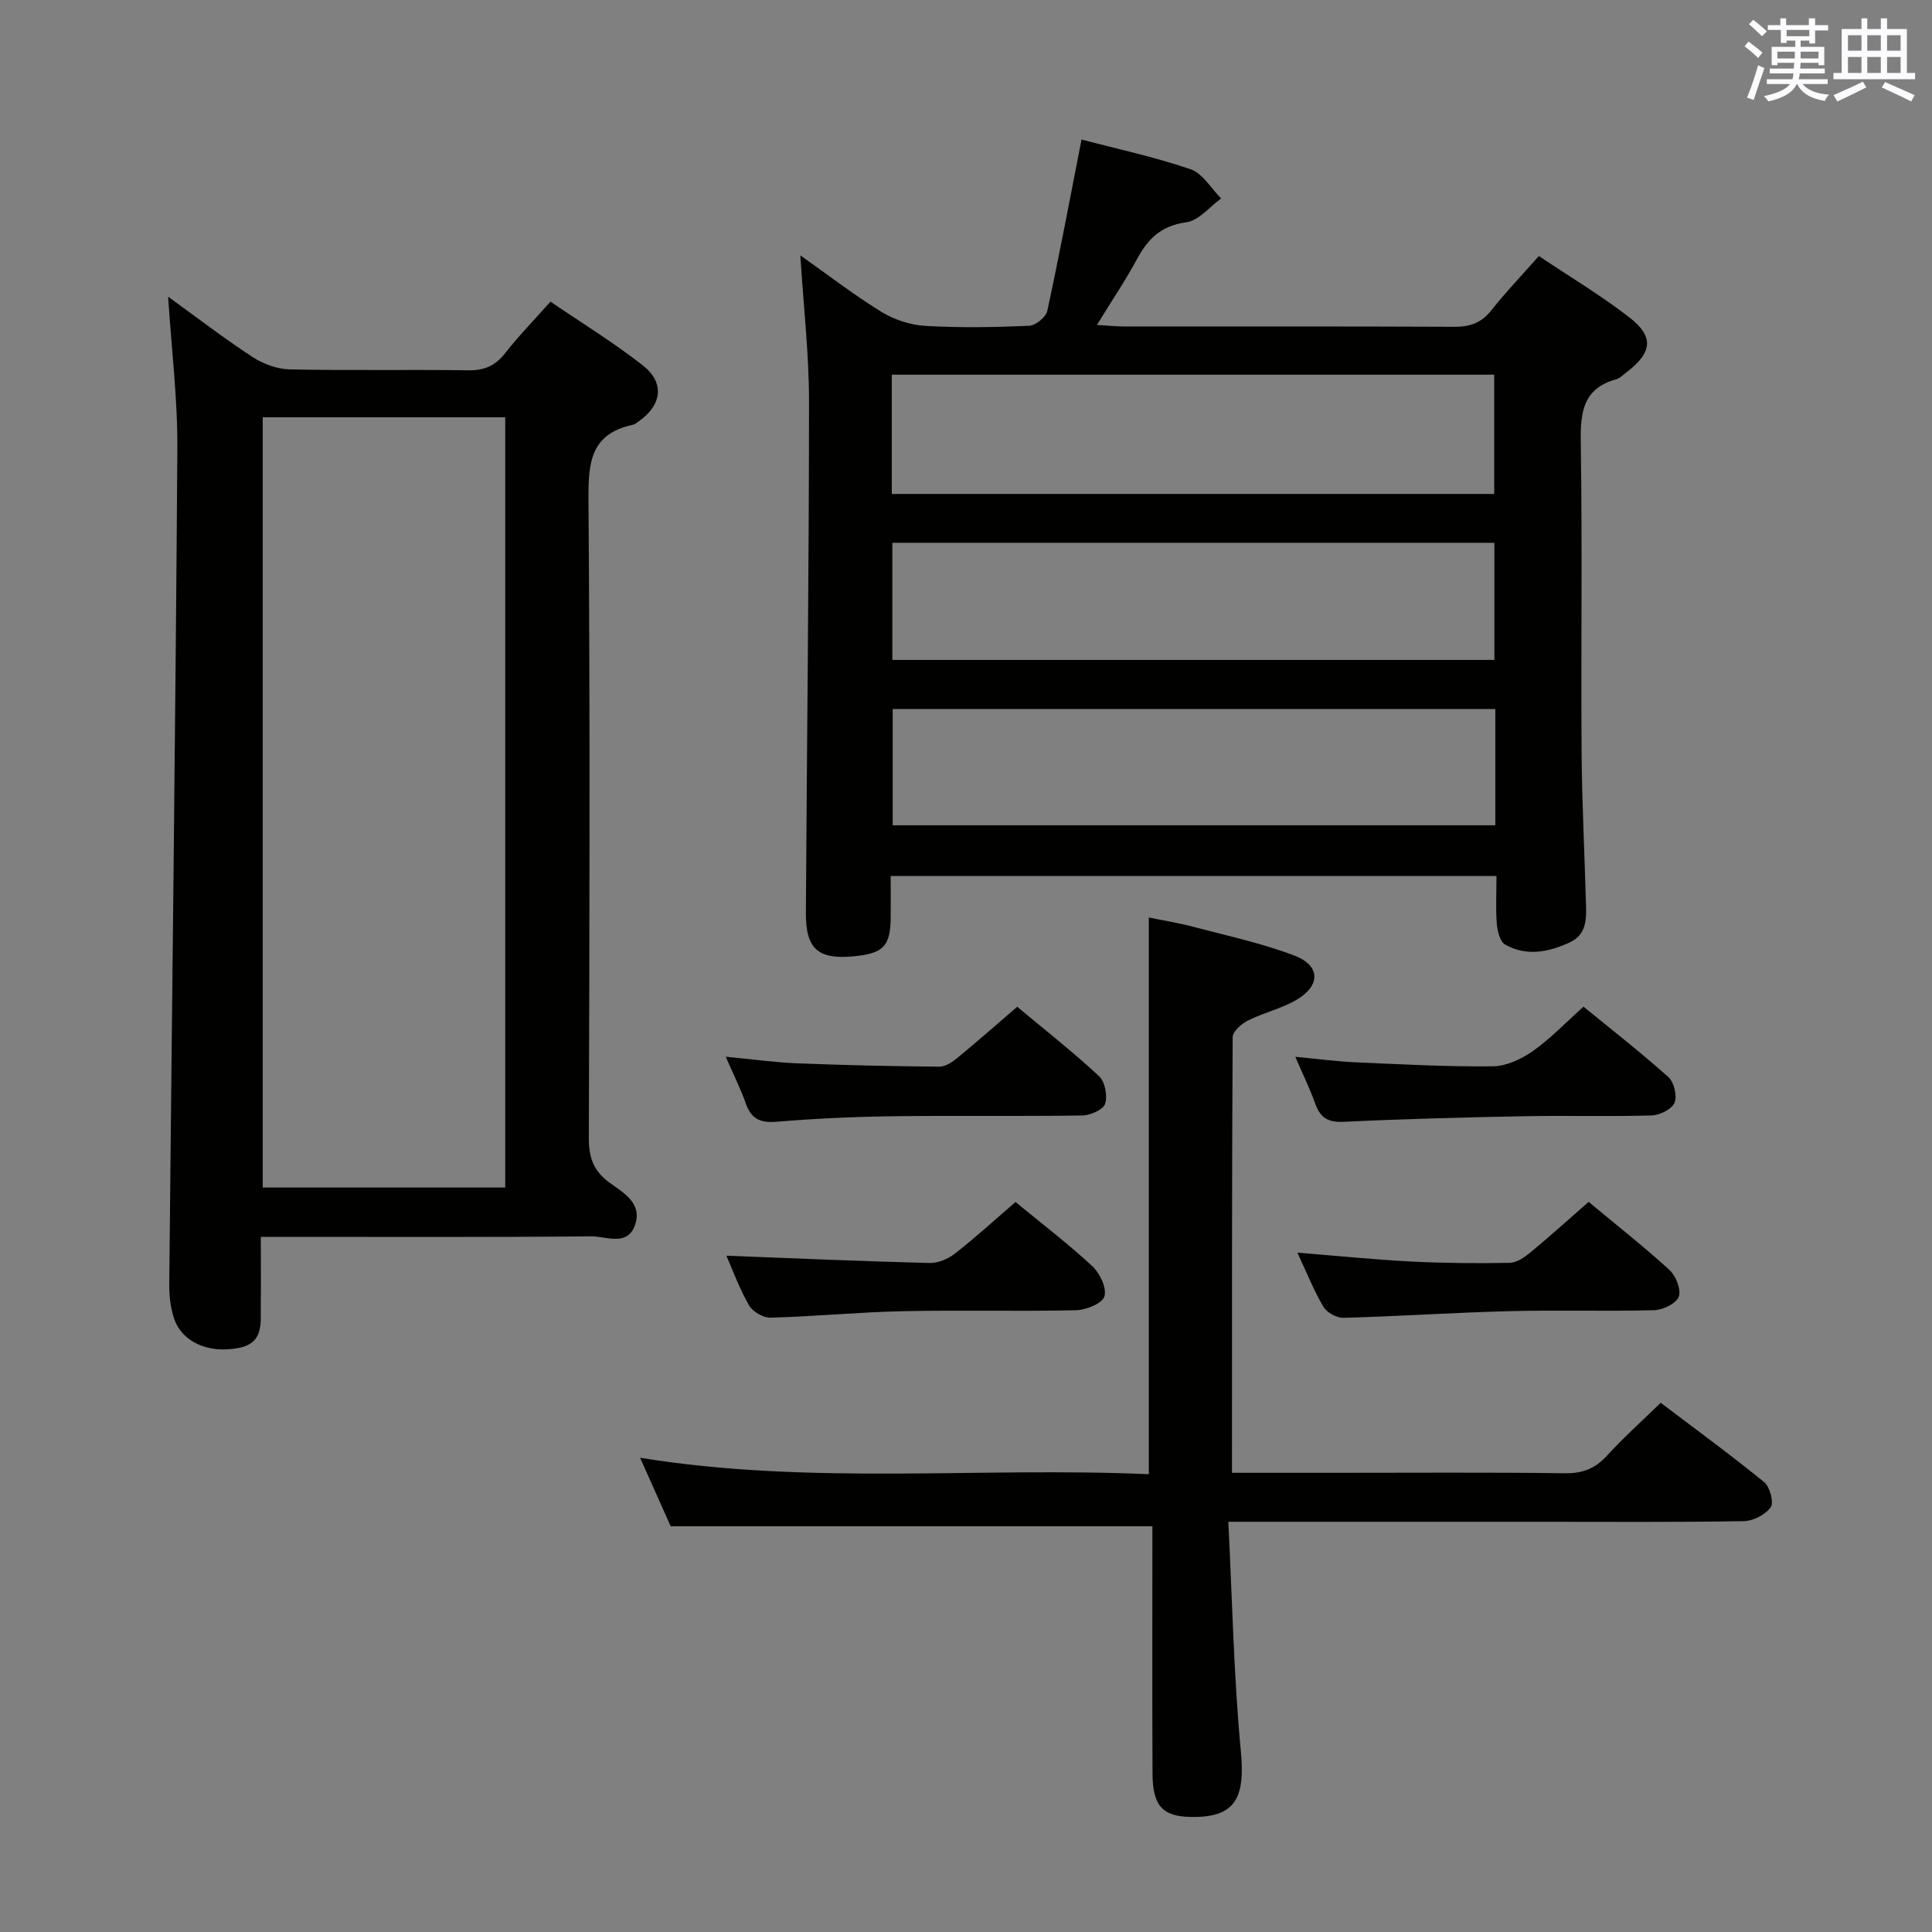 <svg enable-background="new 0 0 400 400" viewBox="0 0 400 400" xmlns="http://www.w3.org/2000/svg"><rect x="0" y="0" width="400" height="400" fill="#808080" stroke="none"/><g fill="#010100"><path d="m309.83 181.36c-42.09 0-83.37 0-125.42 0 0 2.94.02 5.72 0 8.49-.04 6-1.46 7.53-7.51 8.13-7.48.75-10.09-1.46-10.05-8.94.21-35.3.64-70.59.65-105.89 0-9.91-1.15-19.82-1.8-30.28 5.54 3.91 10.98 8.11 16.79 11.7 2.65 1.63 6 2.72 9.1 2.9 7.14.42 14.33.29 21.48-.02 1.34-.06 3.48-1.79 3.76-3.08 2.52-11.65 4.72-23.37 7.09-35.48 7.29 1.92 15.08 3.59 22.57 6.15 2.51.86 4.25 3.97 6.34 6.05-2.39 1.72-4.63 4.58-7.21 4.93-5.1.69-7.88 3.3-10.14 7.49-2.42 4.49-5.29 8.74-8.38 13.77 2.33.13 3.91.3 5.5.31 22.82.02 45.65-.04 68.47.07 3.28.02 5.65-.81 7.72-3.44 2.98-3.78 6.33-7.26 9.82-11.21 6.32 4.24 12.75 8.08 18.63 12.62 5.31 4.1 4.89 7.36-.58 11.52-.66.5-1.31 1.17-2.06 1.38-6.85 1.9-7.41 6.82-7.32 13 .33 21.32.03 42.65.17 63.97.07 10.31.59 20.62.89 30.93.1 3.36.42 6.93-3.33 8.68-4.35 2.02-8.97 2.95-13.38.46-1.07-.6-1.6-2.77-1.73-4.27-.25-3.14-.07-6.29-.07-9.94zm-125.19-79.09h124.72c0-8.5 0-16.67 0-24.7-41.81 0-83.15 0-124.72 0zm.11 34.36h124.65c0-8.34 0-16.37 0-24.25-41.82 0-83.21 0-124.65 0zm124.84 34.24c0-8.24 0-15.99 0-24.08-41.7 0-83.18 0-124.77 0v24.08z"/><path d="m34.81 61.43c5.84 4.22 11.51 8.58 17.48 12.49 2.21 1.44 5.1 2.5 7.7 2.56 12.32.26 24.66.01 36.98.19 3.34.05 5.6-.97 7.64-3.58 2.76-3.53 5.91-6.75 9.36-10.64 6.41 4.38 13.05 8.44 19.14 13.22 4.57 3.59 3.92 8.19-.86 11.56-.41.29-.83.65-1.29.74-8.83 1.88-9.17 8.02-9.12 15.64.33 43.98.22 87.96.07 131.95-.01 4.03.9 6.82 4.25 9.27 2.78 2.03 6.79 4.18 5.38 8.6-1.53 4.79-6.01 2.51-9.12 2.54-20.82.2-41.65.11-62.47.11-1.79 0-3.59 0-5.95 0 0 5.04.04 9.66-.01 14.27-.04 3.61.61 7.68-4.45 8.7-6.41 1.3-12-1.21-13.59-6.33-.68-2.18-.93-4.57-.91-6.86.56-57.6 1.29-115.21 1.68-172.81.07-10.41-1.22-20.81-1.91-31.62zm69.79 184.44c0-53.5 0-106.51 0-159.47-17.03 0-33.73 0-50.2 0v159.47z"/><path d="m255.07 304.93h20.98c15.99 0 31.99-.12 47.98.09 3.67.05 6.26-.98 8.7-3.66 3.35-3.68 7.08-7.01 11.1-10.93 7.03 5.33 14.37 10.69 21.41 16.42 1.19.97 2.06 4.22 1.37 5.2-1.1 1.55-3.64 2.86-5.59 2.89-13.99.24-27.98.13-41.98.13-19.32 0-38.65 0-57.97 0-1.79 0-3.59 0-6.76 0 .82 16.2 1.12 31.94 2.6 47.57.93 9.78-1.25 13.69-10.33 13.54-5.86-.1-7.92-2.26-7.96-8.92-.08-15.49-.03-30.98-.03-46.48 0-1.78 0-3.56 0-4.78-33.45 0-66.18 0-99.73 0-1.69-3.79-3.83-8.58-6.33-14.18 35.42 5.73 70.33 1.85 105.32 3.4 0-38.52 0-76.51 0-115.26 2.7.56 6.01 1.08 9.22 1.93 7.03 1.86 14.21 3.39 20.98 5.98 5.36 2.06 5.38 6.19.37 9.14-3.11 1.82-6.78 2.64-10.03 4.27-1.34.67-3.17 2.27-3.18 3.45-.17 29.78-.14 59.59-.14 90.2z"/><path d="m150.25 218.78c5.64.54 10.23 1.19 14.84 1.37 9.8.39 19.6.61 29.41.69 1.27.01 2.73-1 3.81-1.89 4.08-3.36 8.05-6.86 12.29-10.51 5.86 4.89 11.61 9.4 16.95 14.37 1.23 1.15 1.79 4.08 1.25 5.73-.4 1.23-3.07 2.39-4.74 2.41-13.15.2-26.3-.02-39.45.16-7.97.11-15.95.48-23.89 1.14-3.41.28-5.23-.67-6.34-3.86-1.02-2.95-2.45-5.74-4.13-9.61z"/><path d="m268.18 218.8c4.68.44 8.59.97 12.52 1.14 9.45.42 18.9.93 28.35.83 2.8-.03 5.92-1.48 8.28-3.14 3.64-2.55 6.76-5.85 10.52-9.21 5.95 4.87 11.94 9.53 17.58 14.59 1.17 1.05 1.85 3.9 1.26 5.3-.56 1.34-3.04 2.58-4.71 2.63-8.81.26-17.63-.01-26.44.16-12.45.24-24.9.56-37.33 1.16-3.25.16-4.86-.85-5.9-3.76-1.1-3.07-2.54-6.01-4.13-9.7z"/><path d="m150.39 259.98c14.24.55 28.14 1.16 42.05 1.51 1.77.05 3.87-.85 5.31-1.98 4.3-3.37 8.34-7.06 12.5-10.65 5.5 4.53 10.93 8.67 15.91 13.3 1.56 1.45 3.02 4.54 2.5 6.24-.45 1.47-3.79 2.82-5.89 2.87-11.97.27-23.95-.06-35.92.2-9.11.2-18.21 1.09-27.32 1.34-1.49.04-3.68-1.22-4.43-2.52-1.98-3.41-3.34-7.18-4.71-10.31z"/><path d="m328.91 248.84c5.82 4.84 11.45 9.26 16.71 14.07 1.34 1.23 2.48 4.06 1.96 5.54-.5 1.4-3.27 2.76-5.07 2.81-9.99.27-20-.06-29.99.2-11.46.29-22.91 1.07-34.37 1.38-1.4.04-3.45-1.09-4.16-2.3-2.01-3.4-3.47-7.12-5.38-11.19 8.14.65 15.78 1.43 23.44 1.83 6.81.35 13.64.4 20.46.28 1.45-.02 3.07-1.11 4.28-2.11 3.97-3.26 7.79-6.73 12.12-10.51z"/></g><path d="m361.2 9.6.8-1c.9.7 1.9 1.4 2.9 2.3l-.9 1.1c-1-1-2-1.8-2.8-2.4zm.5 10.6c.9-2.1 1.6-4.3 2.3-6.7.4.2.8.4 1.3.6-.7 2.1-1.5 4.3-2.2 6.6zm.4-15.2.9-.9c1 .8 2 1.6 2.8 2.4l-1 1c-.9-.9-1.8-1.7-2.7-2.5zm12.5-1.2h1.2v1.4h2.7v1.1h-2.7v2.7h-1.2v-.6h-1.8v1.3h4.9v3.8h-1.2v-.5h-3.7c0 .4-.1.9-.1 1.2h5.1v1h-5.2c0 .5-.1.9-.2 1.2h6v1h-5.2c1.1 1.3 2.9 2 5.5 2.2-.4.4-.7.8-.9 1.3-2.9-.5-4.8-1.6-5.7-3.5h-.1c-.8 1.7-2.7 2.9-5.9 3.6-.2-.4-.6-.8-.9-1.1 2.8-.6 4.6-1.4 5.4-2.5h-4.8v-1h5.3c.1-.3.2-.7.2-1.2h-4.9v-1h5c0-.4 0-.8.1-1.2h-3.5v.5h-1.2v-3.8h4.9v-1.3h-1.8v.5h-1.2v-2.7h-2.7v-1h2.6v-1.4h1.2v1.4h4.7v-1.4zm-6.6 8.3h3.6c0-.4 0-.9 0-1.4h-3.6zm1.9-4.6h4.7v-1.3h-4.7zm6.6 3.2h-3.7v1.4h3.7z" fill="#fbfafc"/><path d="m385.3 3.8h1.3v2.2h2.8v-2.2h1.3v2.2h4.1v9.1h1.7v1.3h-16.9v-1.3h1.7v-9.1h4.1v-2.2zm.4 13.1.7 1.2c-1.8.9-3.8 1.9-6 2.9-.2-.4-.5-.8-.8-1.3 2.3-1 4.3-1.9 6.1-2.8zm-3.1-6.4h2.8v-3.2h-2.8zm0 4.6h2.8v-3.3h-2.8zm4-4.6h2.8v-3.2h-2.8zm0 4.6h2.8v-3.3h-2.8zm3.7 1.9c2.1.9 4.1 1.8 6.1 2.7l-.7 1.3c-2.2-1.1-4.2-2-6.1-2.9zm3.2-9.7h-2.8v3.2h2.8zm-2.8 7.8h2.8v-3.3h-2.8z" fill="#fbfafc"/></svg>
